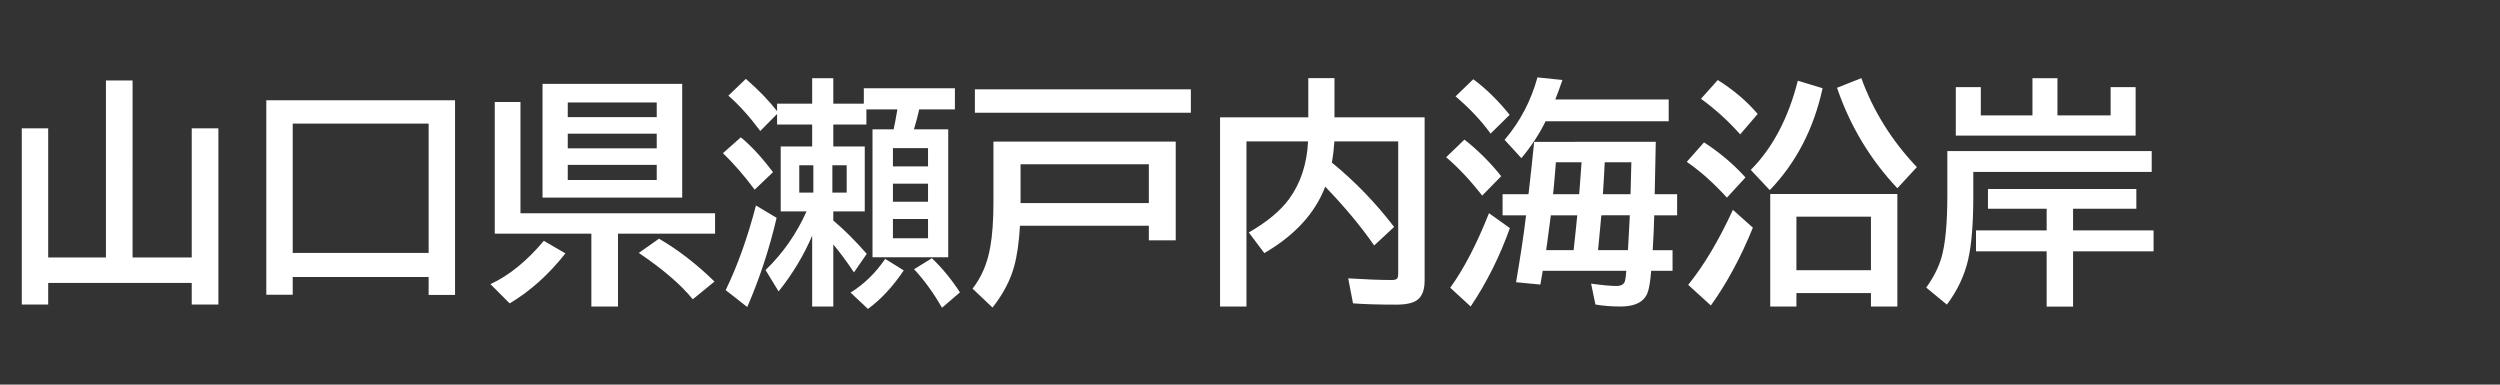 <svg version="1.1" xmlns="http://www.w3.org/2000/svg" xmlns:xlink="http://www.w3.org/1999/xlink" width="208" height="32" viewBox="0,0,208,32"><rect x="0" y="0" width="208" height="32" fill="#333333" stroke="none"/><g transform="translate(-240,-164)"><g data-paper-data="{&quot;isPaintingLayer&quot;:true}" fill-rule="nonzero" stroke="none" stroke-linecap="butt" stroke-linejoin="miter" stroke-miterlimit="10" stroke-dasharray="" stroke-dashoffset="0" style="mix-blend-mode: normal"><path d="M240,196v-32h208v32z" fill="none" stroke-width="0"/><path d="M251.03,185.42h4.922v-10.742h2.217v14.658h-2.217v-1.797h-11.943v1.797h-2.197v-14.658h2.197v10.742h4.805v-14.727h2.217z" fill="#ffffff" stroke-width="1"/><path d="M277.86,172.34v16.201h-2.197v-1.494h-11.309v1.475h-2.197v-16.182zM264.354,174.283v10.762h11.309v-10.762z" fill="#ffffff" stroke-width="1"/><path d="M296.76,170.98v9.463h-11.621v-9.463zM287.238,172.523v1.221h7.402v-1.221zM287.238,175.121v1.221h7.402v-1.221zM287.238,177.718v1.26h7.402v-1.26zM283.303,181.742h16.191v1.699h-8.076v6.064h-2.217v-6.064h-8.037v-10.957h2.139zM280.803,187.64c1.549,-0.716 3.031,-1.917 4.443,-3.603l1.797,1.045c-1.393,1.764 -2.939,3.151 -4.639,4.16zM297.639,188.9c-0.996,-1.224 -2.493,-2.51 -4.492,-3.857l1.68,-1.182c1.569,0.905 3.109,2.093 4.619,3.564z" fill="#ffffff" stroke-width="1"/><path d="M316.04,174.76h2.852v10.645h-6.299v-10.645h1.758c0.091,-0.41 0.195,-0.964 0.312,-1.66h-2.578v1.26h-2.754v1.826h2.617v5.4h-2.617v0.762c0.905,0.762 1.833,1.686 2.783,2.773l-1.064,1.543c-0.612,-0.918 -1.185,-1.693 -1.719,-2.324v5.166h-1.758v-5.898c-0.697,1.634 -1.628,3.18 -2.793,4.639l-1.084,-1.777c1.445,-1.4 2.581,-3.027 3.408,-4.883h-2.148v-5.4h2.617v-1.826h-2.92v-0.879l-1.397,1.416c-0.898,-1.204 -1.784,-2.184 -2.656,-2.939l1.455,-1.397c1.061,0.924 1.927,1.82 2.598,2.686v-0.625h2.92v-2.119h1.758v2.119h2.539v-1.279h7.578v1.758h-2.969c-0.104,0.475 -0.251,1.029 -0.439,1.66zM314.292,176.322v1.523h2.92v-1.523zM306.499,177.748v2.275h1.172v-2.275zM310.444,180.024v-2.275h-1.191v2.275zM314.292,179.282v1.504h2.92v-1.504zM314.292,182.221v1.602h2.92v-1.602zM302.788,179.78c-0.84,-1.133 -1.719,-2.145 -2.637,-3.037l1.484,-1.318c0.872,0.716 1.764,1.683 2.676,2.9zM300.376,188.139c0.983,-2.025 1.823,-4.372 2.519,-7.041l1.719,1.025c-0.592,2.552 -1.406,5.026 -2.441,7.422zM310.767,188.344c1.12,-0.697 2.08,-1.631 2.881,-2.803l1.543,0.957c-0.911,1.354 -1.904,2.422 -2.978,3.203zM318.374,189.604c-0.716,-1.25 -1.491,-2.318 -2.324,-3.203l1.484,-0.918c0.859,0.82 1.637,1.768 2.334,2.842z" fill="#ffffff" stroke-width="1"/><path d="M337.82,175.78v8.213h-2.236v-1.211h-10.723c-0.078,1.38 -0.241,2.513 -0.488,3.398c-0.319,1.159 -0.918,2.295 -1.797,3.408l-1.66,-1.572c0.749,-0.957 1.24,-2.113 1.475,-3.467c0.176,-0.983 0.264,-2.227 0.264,-3.731v-5.039zM335.584,177.665h-10.674v3.232h10.674zM321.111,171.434h17.969v1.943h-17.969z" fill="#ffffff" stroke-width="1"/><path d="M348.85,173.76v-3.262h2.178v3.262h7.5v13.594c0,0.768 -0.208,1.305 -0.625,1.611c-0.339,0.254 -0.928,0.381 -1.768,0.381c-1.439,0 -2.627,-0.036 -3.564,-0.107l-0.4,-2.08c1.458,0.091 2.676,0.137 3.652,0.137c0.26,0 0.413,-0.062 0.459,-0.186c0.033,-0.078 0.049,-0.202 0.049,-0.371v-10.977h-5.312l-0.01,0.146c-0.033,0.527 -0.098,1.068 -0.195,1.621c1.934,1.582 3.659,3.366 5.176,5.352l-1.66,1.543c-1.081,-1.569 -2.438,-3.2 -4.072,-4.893c-0.84,2.207 -2.529,4.05 -5.068,5.527l-1.289,-1.719c1.517,-0.872 2.637,-1.803 3.359,-2.793c0.951,-1.302 1.475,-2.897 1.572,-4.785h-5.127v13.74h-2.197v-15.742z" fill="#ffffff" stroke-width="1"/><path d="M377.76,175.8c0,0.306 -0.029,1.758 -0.088,4.356h1.865v1.758h-1.904c-0.02,0.853 -0.062,1.82 -0.127,2.9h1.65v1.719h-1.777c-0.078,0.944 -0.186,1.569 -0.322,1.875c-0.306,0.729 -1.048,1.094 -2.227,1.094c-0.755,0 -1.452,-0.055 -2.09,-0.166l-0.361,-1.738c0.918,0.13 1.621,0.195 2.109,0.195c0.397,0 0.635,-0.14 0.713,-0.42c0.039,-0.137 0.075,-0.417 0.107,-0.84h-6.953c-0.007,0.052 -0.016,0.107 -0.029,0.166c-0.059,0.345 -0.114,0.671 -0.166,0.977l-2.022,-0.195c0.397,-2.35 0.664,-4.128 0.801,-5.332l0.029,-0.234h-1.953v-1.758h2.158c0.182,-1.576 0.339,-3.027 0.469,-4.356zM371.588,177.499h-2.139c-0.02,0.332 -0.078,1.032 -0.176,2.1l-0.059,0.557h2.168l0.029,-0.273c0.013,-0.189 0.033,-0.452 0.059,-0.791c0.065,-0.911 0.104,-1.442 0.117,-1.592zM373.512,177.499c-0.033,0.775 -0.081,1.631 -0.146,2.568v0.088h2.295c0.026,-0.892 0.049,-1.777 0.068,-2.656zM371.227,181.913h-2.197c-0.098,0.794 -0.202,1.579 -0.312,2.353l-0.078,0.547h2.285c0.156,-1.413 0.257,-2.38 0.303,-2.9zM373.229,181.913c-0.02,0.26 -0.059,0.69 -0.117,1.289l-0.156,1.611h2.49c0.033,-0.632 0.059,-1.107 0.078,-1.426c0.039,-0.697 0.065,-1.188 0.078,-1.475zM369.401,172.275h9.434v1.816h-10.244c-0.527,1.074 -1.198,2.096 -2.012,3.066l-1.397,-1.523c1.283,-1.504 2.194,-3.236 2.734,-5.195l2.08,0.215c-0.234,0.677 -0.433,1.217 -0.596,1.621zM364.02,175.116c-0.801,-1.1 -1.774,-2.132 -2.92,-3.096l1.475,-1.426c1.061,0.781 2.07,1.768 3.027,2.959zM363.317,180.273c-0.99,-1.27 -1.989,-2.334 -2.998,-3.193l1.523,-1.465c1.133,0.892 2.152,1.908 3.057,3.047zM360.66,187.939c1.133,-1.569 2.207,-3.636 3.223,-6.201l1.738,1.24c-0.846,2.37 -1.934,4.544 -3.262,6.523z" fill="#ffffff" stroke-width="1"/><path d="M397.86,180.14v9.365h-2.197v-1.123h-6.201v1.123h-2.178v-9.365zM389.462,182.025v4.453h6.201v-4.453zM384.784,175.179c-1.003,-1.126 -2.09,-2.113 -3.262,-2.959l1.397,-1.562c1.315,0.827 2.422,1.768 3.32,2.822zM383.68,180.443c-1.1,-1.211 -2.214,-2.204 -3.34,-2.978l1.436,-1.621c1.322,0.859 2.471,1.833 3.447,2.92zM380.458,187.699c1.302,-1.608 2.542,-3.688 3.721,-6.24l1.66,1.484c-1.003,2.467 -2.168,4.626 -3.496,6.475zM397.86,179.662c-2.272,-2.415 -3.945,-5.202 -5.019,-8.359l2.022,-0.801c0.99,2.734 2.529,5.202 4.619,7.402zM385.663,178.138c1.823,-1.836 3.128,-4.31 3.916,-7.422l2.061,0.625c-0.736,3.372 -2.2,6.198 -4.394,8.477z" fill="#ffffff" stroke-width="1"/><path d="M411.18,173.6h4.424v-2.353h2.08v4.033h-14.961v-4.033h2.08v2.353h4.297v-3.096h2.08zM404.178,178.307v2.041c0,2.253 -0.143,4.007 -0.43,5.264c-0.306,1.322 -0.895,2.565 -1.768,3.731l-1.719,-1.416c0.599,-0.833 1.019,-1.657 1.26,-2.471c0.332,-1.12 0.498,-2.861 0.498,-5.225v-3.662h17.002v1.738zM412.479,181.364v1.807h6.699v1.738h-6.699v4.6h-2.197v-4.6h-5.879v-1.738h5.879v-1.807h-4.883v-1.641h12.344v1.641z" fill="#ffffff" stroke-width="1"/></g></g></svg>